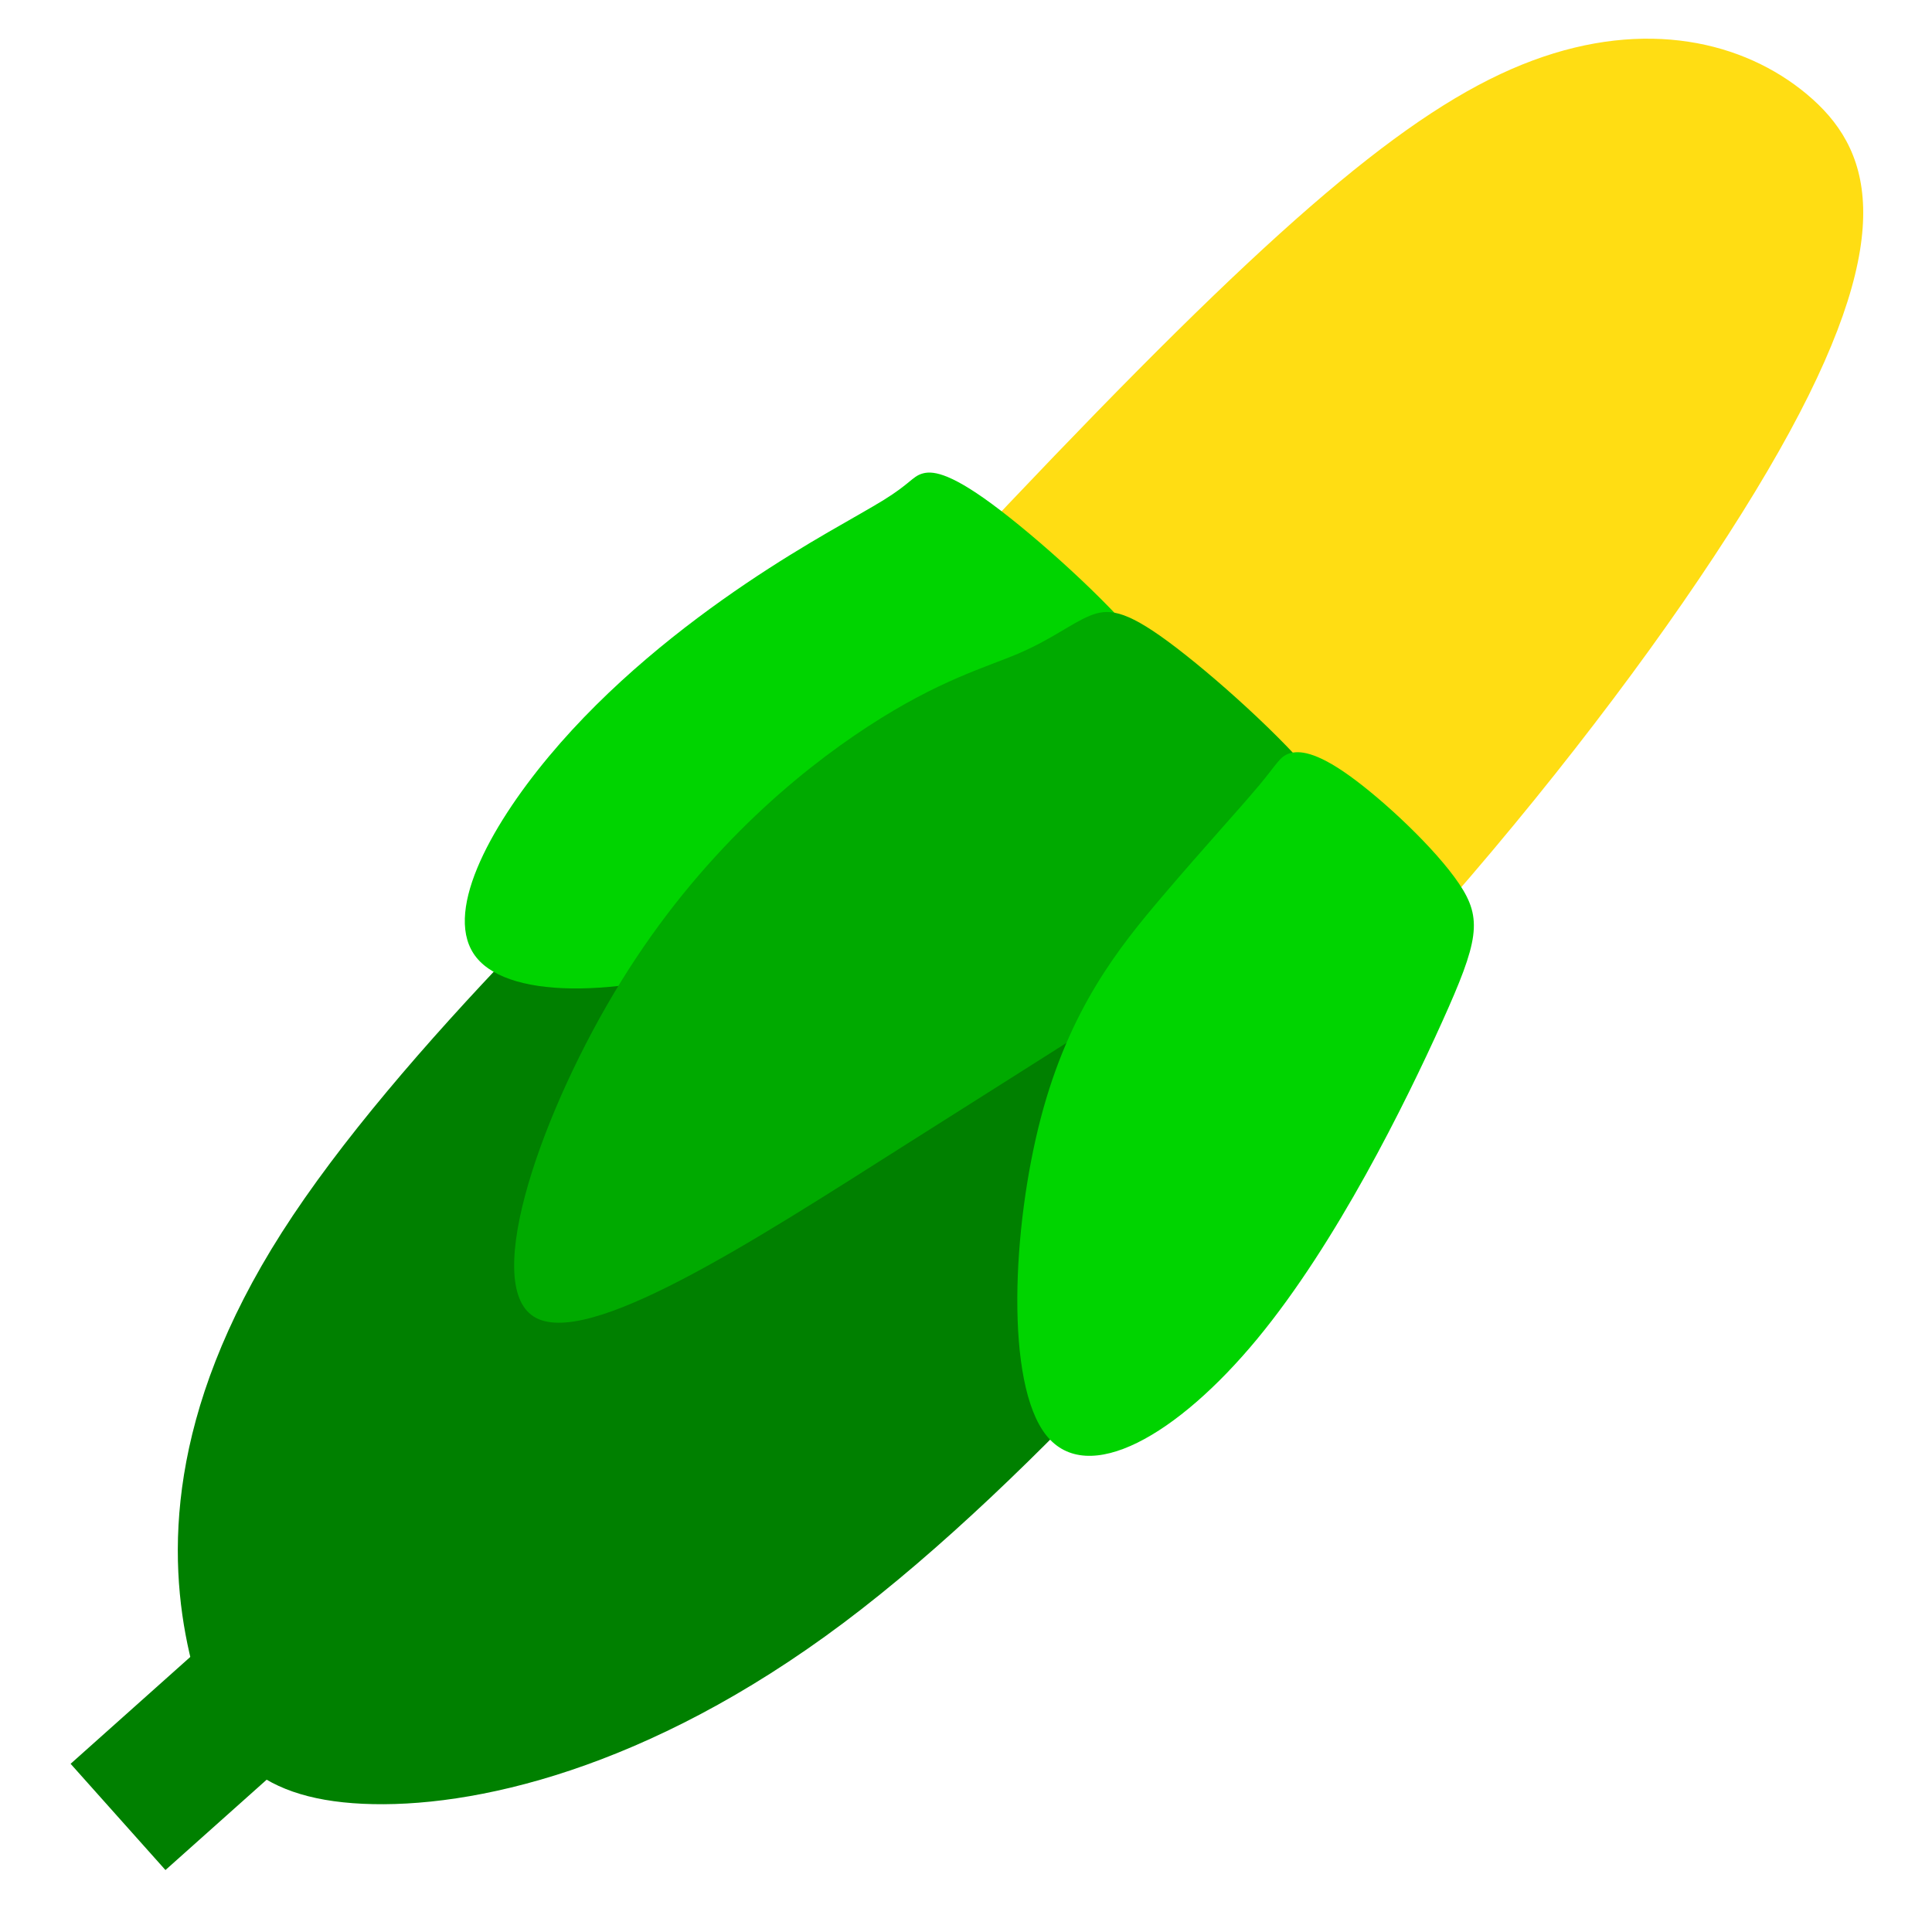 <?xml version="1.0" encoding="UTF-8" standalone="no"?>
<svg
   xmlns:osb="http://www.openswatchbook.org/uri/2009/osb"
   xmlns:dc="http://purl.org/dc/elements/1.1/"
   xmlns:cc="http://creativecommons.org/ns#"
   xmlns:rdf="http://www.w3.org/1999/02/22-rdf-syntax-ns#"
   xmlns:svg="http://www.w3.org/2000/svg"
   xmlns="http://www.w3.org/2000/svg"
   xmlns:sodipodi="http://sodipodi.sourceforge.net/DTD/sodipodi-0.dtd"
   xmlns:inkscape="http://www.inkscape.org/namespaces/inkscape"
   sodipodi:docname="food.svg"
   inkscape:version="1.0 (4035a4fb49, 2020-05-01)"
   id="svg8"
   version="1.1"
   viewBox="0 0 60.472 60.472"
   height="16mm"
   width="16mm"
   inkscape:export-filename="/home/bert/dev/notpokemongo/assets/food.png"
   inkscape:export-xdpi="203.2"
   inkscape:export-ydpi="203.2">
  <defs
     id="defs2">
    <inkscape:path-effect
       effect="bspline"
       id="path-effect938"
       is_visible="true"
       lpeversion="1"
       weight="33.333"
       steps="2"
       helper_size="0"
       apply_no_weight="true"
       apply_with_weight="true"
       only_selected="false" />
    <inkscape:path-effect
       effect="bspline"
       id="path-effect929"
       is_visible="true"
       lpeversion="1"
       weight="33.333"
       steps="2"
       helper_size="0"
       apply_no_weight="true"
       apply_with_weight="true"
       only_selected="false" />
    <inkscape:path-effect
       only_selected="false"
       apply_with_weight="true"
       apply_no_weight="true"
       helper_size="0"
       steps="2"
       weight="33.333"
       lpeversion="1"
       is_visible="true"
       id="path-effect910"
       effect="bspline" />
    <inkscape:path-effect
       only_selected="false"
       apply_with_weight="true"
       apply_no_weight="true"
       helper_size="0"
       steps="2"
       weight="33.333"
       lpeversion="1"
       is_visible="true"
       id="path-effect906"
       effect="bspline" />
    <inkscape:path-effect
       only_selected="false"
       apply_with_weight="true"
       apply_no_weight="true"
       helper_size="0"
       steps="2"
       weight="33.333"
       lpeversion="1"
       is_visible="true"
       id="path-effect902"
       effect="bspline" />
    <inkscape:path-effect
       only_selected="false"
       apply_with_weight="true"
       apply_no_weight="true"
       helper_size="0"
       steps="2"
       weight="33.333"
       lpeversion="1"
       is_visible="true"
       id="path-effect75"
       effect="bspline" />
    <inkscape:perspective
       sodipodi:type="inkscape:persp3d"
       inkscape:vp_x="-162.27851 : 244.86675 : 1"
       inkscape:vp_y="0 : 12677.225 : 0"
       inkscape:vp_z="414.21372 : 244.86675 : 1"
       inkscape:persp3d-origin="125.96761 : 117.09629 : 1"
       id="perspective1025" />
    <inkscape:path-effect
       effect="bspline"
       id="path-effect915"
       is_visible="true"
       lpeversion="1"
       weight="33.333"
       steps="2"
       helper_size="0"
       apply_no_weight="true"
       apply_with_weight="true"
       only_selected="false" />
    <inkscape:path-effect
       only_selected="false"
       apply_with_weight="true"
       apply_no_weight="true"
       helper_size="0"
       steps="2"
       weight="33.333"
       lpeversion="1"
       is_visible="true"
       id="path-effect893"
       effect="bspline" />
    <inkscape:path-effect
       effect="bspline"
       id="path-effect874"
       is_visible="true"
       lpeversion="1"
       weight="33.333"
       steps="2"
       helper_size="0"
       apply_no_weight="true"
       apply_with_weight="true"
       only_selected="false" />
    <inkscape:path-effect
       effect="bspline"
       id="path-effect870"
       is_visible="true"
       lpeversion="1"
       weight="33.333"
       steps="2"
       helper_size="0"
       apply_no_weight="true"
       apply_with_weight="true"
       only_selected="false" />
    <inkscape:path-effect
       effect="bspline"
       id="path-effect1119"
       is_visible="true"
       lpeversion="1"
       weight="33.333"
       steps="2"
       helper_size="0"
       apply_no_weight="true"
       apply_with_weight="true"
       only_selected="false" />
    <inkscape:path-effect
       effect="bspline"
       id="path-effect1115"
       is_visible="true"
       lpeversion="1"
       weight="33.333"
       steps="2"
       helper_size="0"
       apply_no_weight="true"
       apply_with_weight="true"
       only_selected="false" />
    <inkscape:path-effect
       effect="bspline"
       id="path-effect990"
       is_visible="true"
       lpeversion="1"
       weight="33.333"
       steps="2"
       helper_size="0"
       apply_no_weight="true"
       apply_with_weight="true"
       only_selected="false" />
    <inkscape:path-effect
       effect="bspline"
       id="path-effect966"
       is_visible="true"
       lpeversion="1"
       weight="33.333"
       steps="2"
       helper_size="0"
       apply_no_weight="true"
       apply_with_weight="true"
       only_selected="false" />
    <inkscape:path-effect
       only_selected="false"
       apply_with_weight="true"
       apply_no_weight="true"
       helper_size="0"
       steps="2"
       weight="33.333"
       lpeversion="1"
       is_visible="true"
       id="path-effect947"
       effect="bspline" />
    <inkscape:path-effect
       effect="bspline"
       id="path-effect892"
       is_visible="true"
       lpeversion="1"
       weight="33.333"
       steps="2"
       helper_size="0"
       apply_no_weight="true"
       apply_with_weight="true"
       only_selected="false" />
    <inkscape:path-effect
       effect="bspline"
       id="path-effect881"
       is_visible="true"
       lpeversion="1"
       weight="33.333"
       steps="2"
       helper_size="0"
       apply_no_weight="true"
       apply_with_weight="true"
       only_selected="false" />
    <inkscape:path-effect
       effect="bspline"
       id="path-effect877"
       is_visible="true"
       lpeversion="1"
       weight="33.333"
       steps="2"
       helper_size="0"
       apply_no_weight="true"
       apply_with_weight="true"
       only_selected="false" />
    <linearGradient
       osb:paint="solid"
       id="linearGradient1428">
      <stop
         id="stop1426"
         offset="0"
         style="stop-color:#e0e0e0;stop-opacity:1;" />
    </linearGradient>
  </defs>
  <sodipodi:namedview
     inkscape:guide-bbox="true"
     showguides="true"
     inkscape:snap-nodes="false"
     inkscape:window-maximized="1"
     inkscape:window-y="34"
     inkscape:window-x="53"
     inkscape:window-height="1018"
     inkscape:window-width="1867"
     units="mm"
     showgrid="false"
     inkscape:document-rotation="0"
     inkscape:current-layer="layer1"
     inkscape:document-units="px"
     inkscape:cy="32.556933"
     inkscape:cx="23.332943"
     inkscape:zoom="8.8719805"
     inkscape:pageshadow="2"
     inkscape:pageopacity="0.0"
     borderopacity="1.0"
     bordercolor="#666666"
     pagecolor="#ffffff"
     id="base"
     width="64px"
     scale-x="1"
     inkscape:object-paths="true">
    <sodipodi:guide
       id="guide57"
       orientation="1,0"
       position="-43.395,64.192" />
  </sodipodi:namedview>
  <g
     id="layer1"
     inkscape:groupmode="layer"
     inkscape:label="Layer 1">
    <path
       inkscape:original-d="m 6.453868,50.997097 c 0.1069494,0.461834 0.2127539,0.922532 0.3174142,1.382097 C 5.847882,50.300113 4.9233743,48.219982 3.9977039,46.138674 14.791086,34.067247 25.582893,21.995169 36.373771,9.9217172 c 4.02682,-3.3530573 8.052335,-6.707115 12.076787,-10.06237298 3.06197,0.7174814 6.122674,1.43379988 9.182293,2.14899838 0.908055,2.6010543 1.814928,5.2008703 2.720675,7.7996036 C 51.945592,19.322453 44.764756,29.908571 36.968652,39.957182 27.548722,45.243822 18.128022,50.529117 8.7059905,55.813382 7.9967209,54.359348 7.2863351,52.904237 6.5747908,51.447964 6.5356267,51.298807 6.49532,51.148521 6.453868,50.997097 Z"
       inkscape:path-effect="#path-effect902"
       id="path900"
       d="M 6.527,51.304 C 6.56,51.459 6.666,51.92 6.257,51.11 5.847,50.3 4.923,48.22 9.856,41.143 14.79,34.066 25.582,21.994 32.991,14.281 40.4,6.567 44.425,3.213 47.969,1.895 51.513,0.576 54.573,1.292 56.557,2.951 58.54,4.61 59.447,7.209 56.017,13.515 52.588,19.82 44.763,29.908 36.156,37.575 27.548,45.242 18.127,50.528 13.062,52.444 7.996,54.36 7.286,52.904 6.91,52.102 6.535,51.299 6.495,51.149 6.527,51.304 Z"
       style="fill:#ffdd13;fill-opacity:1;stroke:none;stroke-width:1.139px;stroke-linecap:butt;stroke-linejoin:miter;stroke-opacity:1" />
    <path
       inkscape:original-d="m 28.297954,18.058599 c -0.428269,0.363816 -0.857539,0.726631 -1.287809,1.088447 -7.283532,6.878542 -14.567773,13.755808 -21.8531582,20.632212 0.042828,4.473757 0.084655,8.946335 0.1254829,13.418002 1.3284615,1.551356 2.65587,3.101651 3.982305,4.650976 5.5023743,-1.227399 11.0035283,-2.455749 16.5037923,-3.685123 6.728569,-7.930339 13.455869,-15.86136 20.182304,-23.79354 -0.111272,-0.334581 -0.223539,-0.670147 -0.336809,-1.006721 -4.883973,-4.342972 -9.768751,-8.686769 -14.654627,-13.031654 -0.886178,0.576812 -1.77332,1.152601 -2.661481,1.727401 z"
       inkscape:path-effect="#path-effect75"
       id="path73"
       d="m 28.527,17.952 c -0.658,0.469 -1.088,0.832 -4.944,4.452 -3.857,3.62 -11.141,10.497 -14.762,16.173 -3.621,5.676 -3.579,10.148 -2.894,13.16 0.685,3.012 2.013,4.562 5.427,4.722 3.414,0.16 8.915,-1.068 15.029,-5.648 C 32.496,46.232 39.223,38.301 42.531,34.168 45.839,30.035 45.727,29.7 43.228,27.36 40.73,25.02 35.845,20.676 32.959,18.791 30.073,16.907 29.185,17.483 28.527,17.952 Z"
       style="fill:#008000;fill-opacity:1;stroke:none;stroke-width:1px;stroke-linecap:butt;stroke-linejoin:miter;stroke-opacity:1" />
    <path
       sodipodi:nodetypes="cccccccccc"
       inkscape:original-d="m 28.410221,15.354197 c 0.07365,-0.21446 0.146291,-0.429921 0.217937,-0.646381 0.520537,0.02577 1.040054,0.05053 1.558581,0.07429 2.246458,2.014484 4.491827,4.027887 6.73624,6.040331 -0.100266,0.698164 -0.201529,1.395301 -0.303793,2.091452 -4.472305,2.766134 -8.945431,5.531156 -13.419646,8.295234 -3.602741,0.04805 -7.206338,0.09511 -10.811007,0.141162 1.451741,-2.702217 2.902424,-5.405325 4.352135,-8.109487 2.327914,-1.826738 4.654735,-3.654403 6.980602,-5.483104 1.563984,-0.800166 3.12696,-1.601328 4.688951,-2.403497 z"
       inkscape:path-effect="#path-effect910"
       id="path908"
       d="m 27.665,15.647 c 0.818,-0.508 0.89,-0.723 1.187,-0.819 0.297,-0.096 0.816,-0.071 2.199,0.949 1.382,1.02 3.628,3.033 4.699,4.388 1.071,1.355 0.97,2.052 -1.317,3.783 -2.287,1.731 -6.76,4.496 -10.798,5.902 -4.038,1.406 -7.642,1.453 -8.719,0.125 -1.077,-1.328 0.374,-4.031 2.263,-6.297 1.889,-2.266 4.216,-4.093 6.161,-5.408 1.945,-1.314 3.508,-2.116 4.326,-2.624 z"
       style="fill:#00d400;stroke:none;stroke-width:1px;stroke-linecap:butt;stroke-linejoin:miter;stroke-opacity:1" />
    <path
       style="fill:#00aa00;stroke:none;stroke-width:1px;stroke-linecap:butt;stroke-linejoin:miter;stroke-opacity:1"
       d="m 31.884,20.452 c 1.031,-0.441 1.647,-0.938 2.216,-1.174 0.568,-0.236 1.088,-0.211 2.47,0.809 1.382,1.02 3.628,3.033 4.699,4.388 1.071,1.355 0.97,2.052 -1.317,3.783 -2.287,1.731 -6.76,4.496 -11.591,7.562 -4.831,3.066 -10.019,6.433 -11.658,5.387 -1.638,-1.046 0.275,-6.505 2.743,-10.498 2.468,-3.993 5.49,-6.517 7.725,-7.973 2.235,-1.456 3.681,-1.842 4.712,-2.283 z"
       id="path908-3"
       inkscape:path-effect="#path-effect929"
       inkscape:original-d="m 32.298827,20.507415 c 0.617392,-0.495553 1.233778,-0.992101 1.849166,-1.489651 0.520537,0.02577 1.040054,0.05053 1.558581,0.07429 2.246458,2.014484 4.491827,4.027887 6.73624,6.040331 -0.100266,0.698164 -0.201529,1.395301 -0.303793,2.091452 -4.472305,2.766134 -8.945431,5.531156 -13.419646,8.295234 -5.187771,3.367947 -10.376229,6.734692 -15.566001,10.10064 1.914041,-5.458681 3.826967,-10.918031 5.739009,-16.37871 3.023566,-2.523905 6.046011,-5.048708 9.067518,-7.574564 1.447309,-0.38534 2.893611,-0.771679 4.338926,-1.159022 z"
       sodipodi:nodetypes="cccccccccc" />
    <path
       style="fill:#00d400;stroke:none;stroke-width:1px;stroke-linecap:butt;stroke-linejoin:miter;stroke-opacity:1"
       d="m 39.394,24.603 c 0.59,-0.708 0.663,-0.923 0.959,-1.019 0.297,-0.096 0.816,-0.071 1.886,0.697 1.07,0.768 2.69,2.279 3.432,3.381 0.742,1.103 0.608,1.797 -0.537,4.333 -1.145,2.535 -3.3,6.911 -5.786,9.917 -2.486,3.006 -5.304,4.641 -6.599,3.014 -1.295,-1.627 -1.066,-6.518 -0.172,-9.931 0.894,-3.413 2.452,-5.347 3.785,-6.915 1.333,-1.568 2.44,-2.769 3.03,-3.477 z"
       id="path908-6"
       inkscape:path-effect="#path-effect938"
       inkscape:original-d="m 39.911315,24.110289 c 0.07365,-0.214462 0.14629,-0.429917 0.217937,-0.646381 0.520537,0.02576 1.040043,0.05053 1.558581,0.07429 1.621253,1.511733 3.241411,3.022377 4.860664,4.532108 -0.133289,0.695687 -0.26757,1.390334 -0.402859,2.084022 -2.154202,4.377167 -4.309274,8.753071 -6.465475,13.128237 -2.81683,1.6368 -5.63449,3.272501 -8.45332,4.907301 0.229947,-4.890299 0.458879,-9.781303 0.686826,-14.673602 1.559616,-1.933236 3.118171,-3.867394 4.675756,-5.80259 1.108297,-1.200129 2.215588,-2.401251 3.32189,-3.603385 z"
       sodipodi:nodetypes="cccccccccc" />
    <rect
       transform="rotate(48.243)"
       y="27.93"
       x="42.655"
       height="7.188"
       width="4.458"
       id="rect940"
       style="fill:#008000;fill-opacity:1;stroke:none;stroke-width:2.19;stroke-linecap:round;stroke-linejoin:round;paint-order:stroke markers fill" />
  </g>
</svg>
